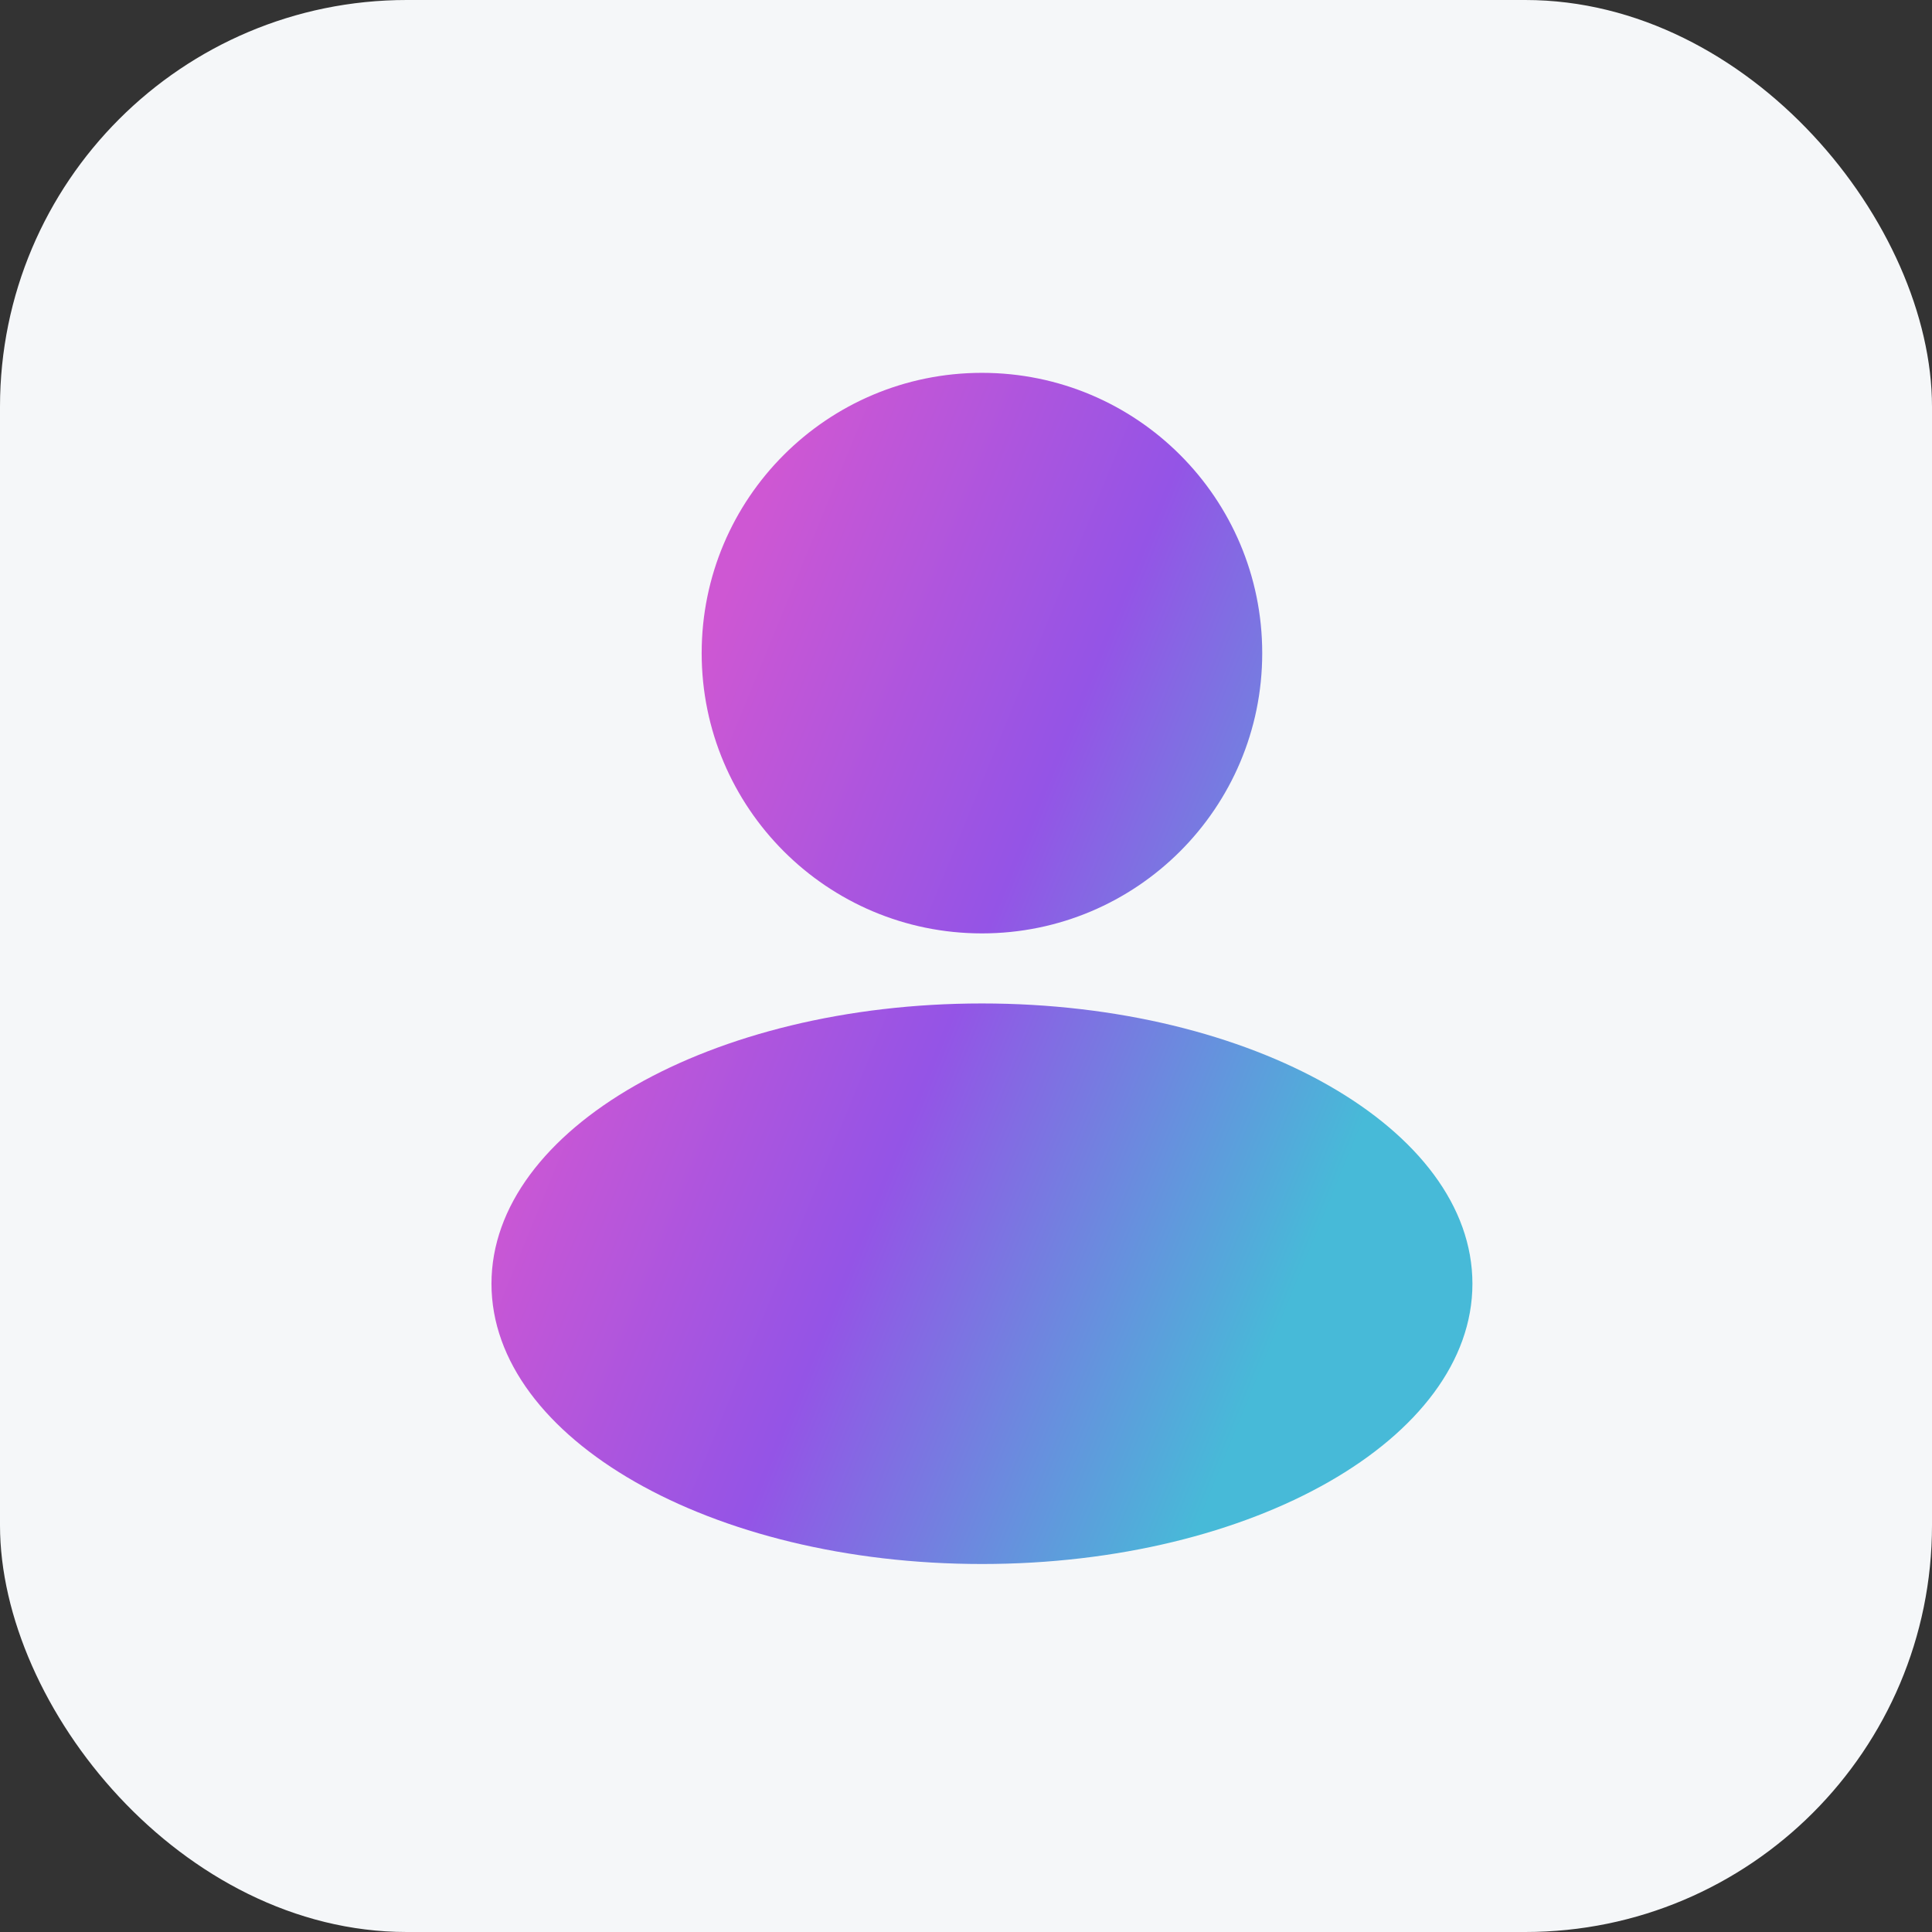 <svg width="114" height="114" viewBox="0 0 114 114" fill="none" xmlns="http://www.w3.org/2000/svg">
<rect x="0" y="0" width="114" height="114" fill="#333333" stroke="none"/>
<rect width="114" height="114" rx="24" fill="#F5F7F9"/>
<path fill-rule="evenodd" clip-rule="evenodd" d="M74.479 38.538C74.479 47.671 67.075 55.076 57.941 55.076C48.808 55.076 41.403 47.671 41.403 38.538C41.403 29.404 48.808 22 57.941 22C67.075 22 74.479 29.404 74.479 38.538ZM86.882 75.748C86.882 84.881 73.925 92.286 57.941 92.286C41.957 92.286 29 84.881 29 75.748C29 66.614 41.957 59.21 57.941 59.21C73.925 59.21 86.882 66.614 86.882 75.748Z" fill="url(#paint0_linear_633_14743)"/>
<defs>
<linearGradient id="paint0_linear_633_14743" x1="33.674" y1="57.143" x2="76.944" y2="74.844" gradientUnits="userSpaceOnUse">
<stop stop-color="#CE57D3"/>
<stop offset="0.469" stop-color="#9454E6"/>
<stop offset="1" stop-color="#47BAD8"/>
</linearGradient>
</defs>
</svg>

